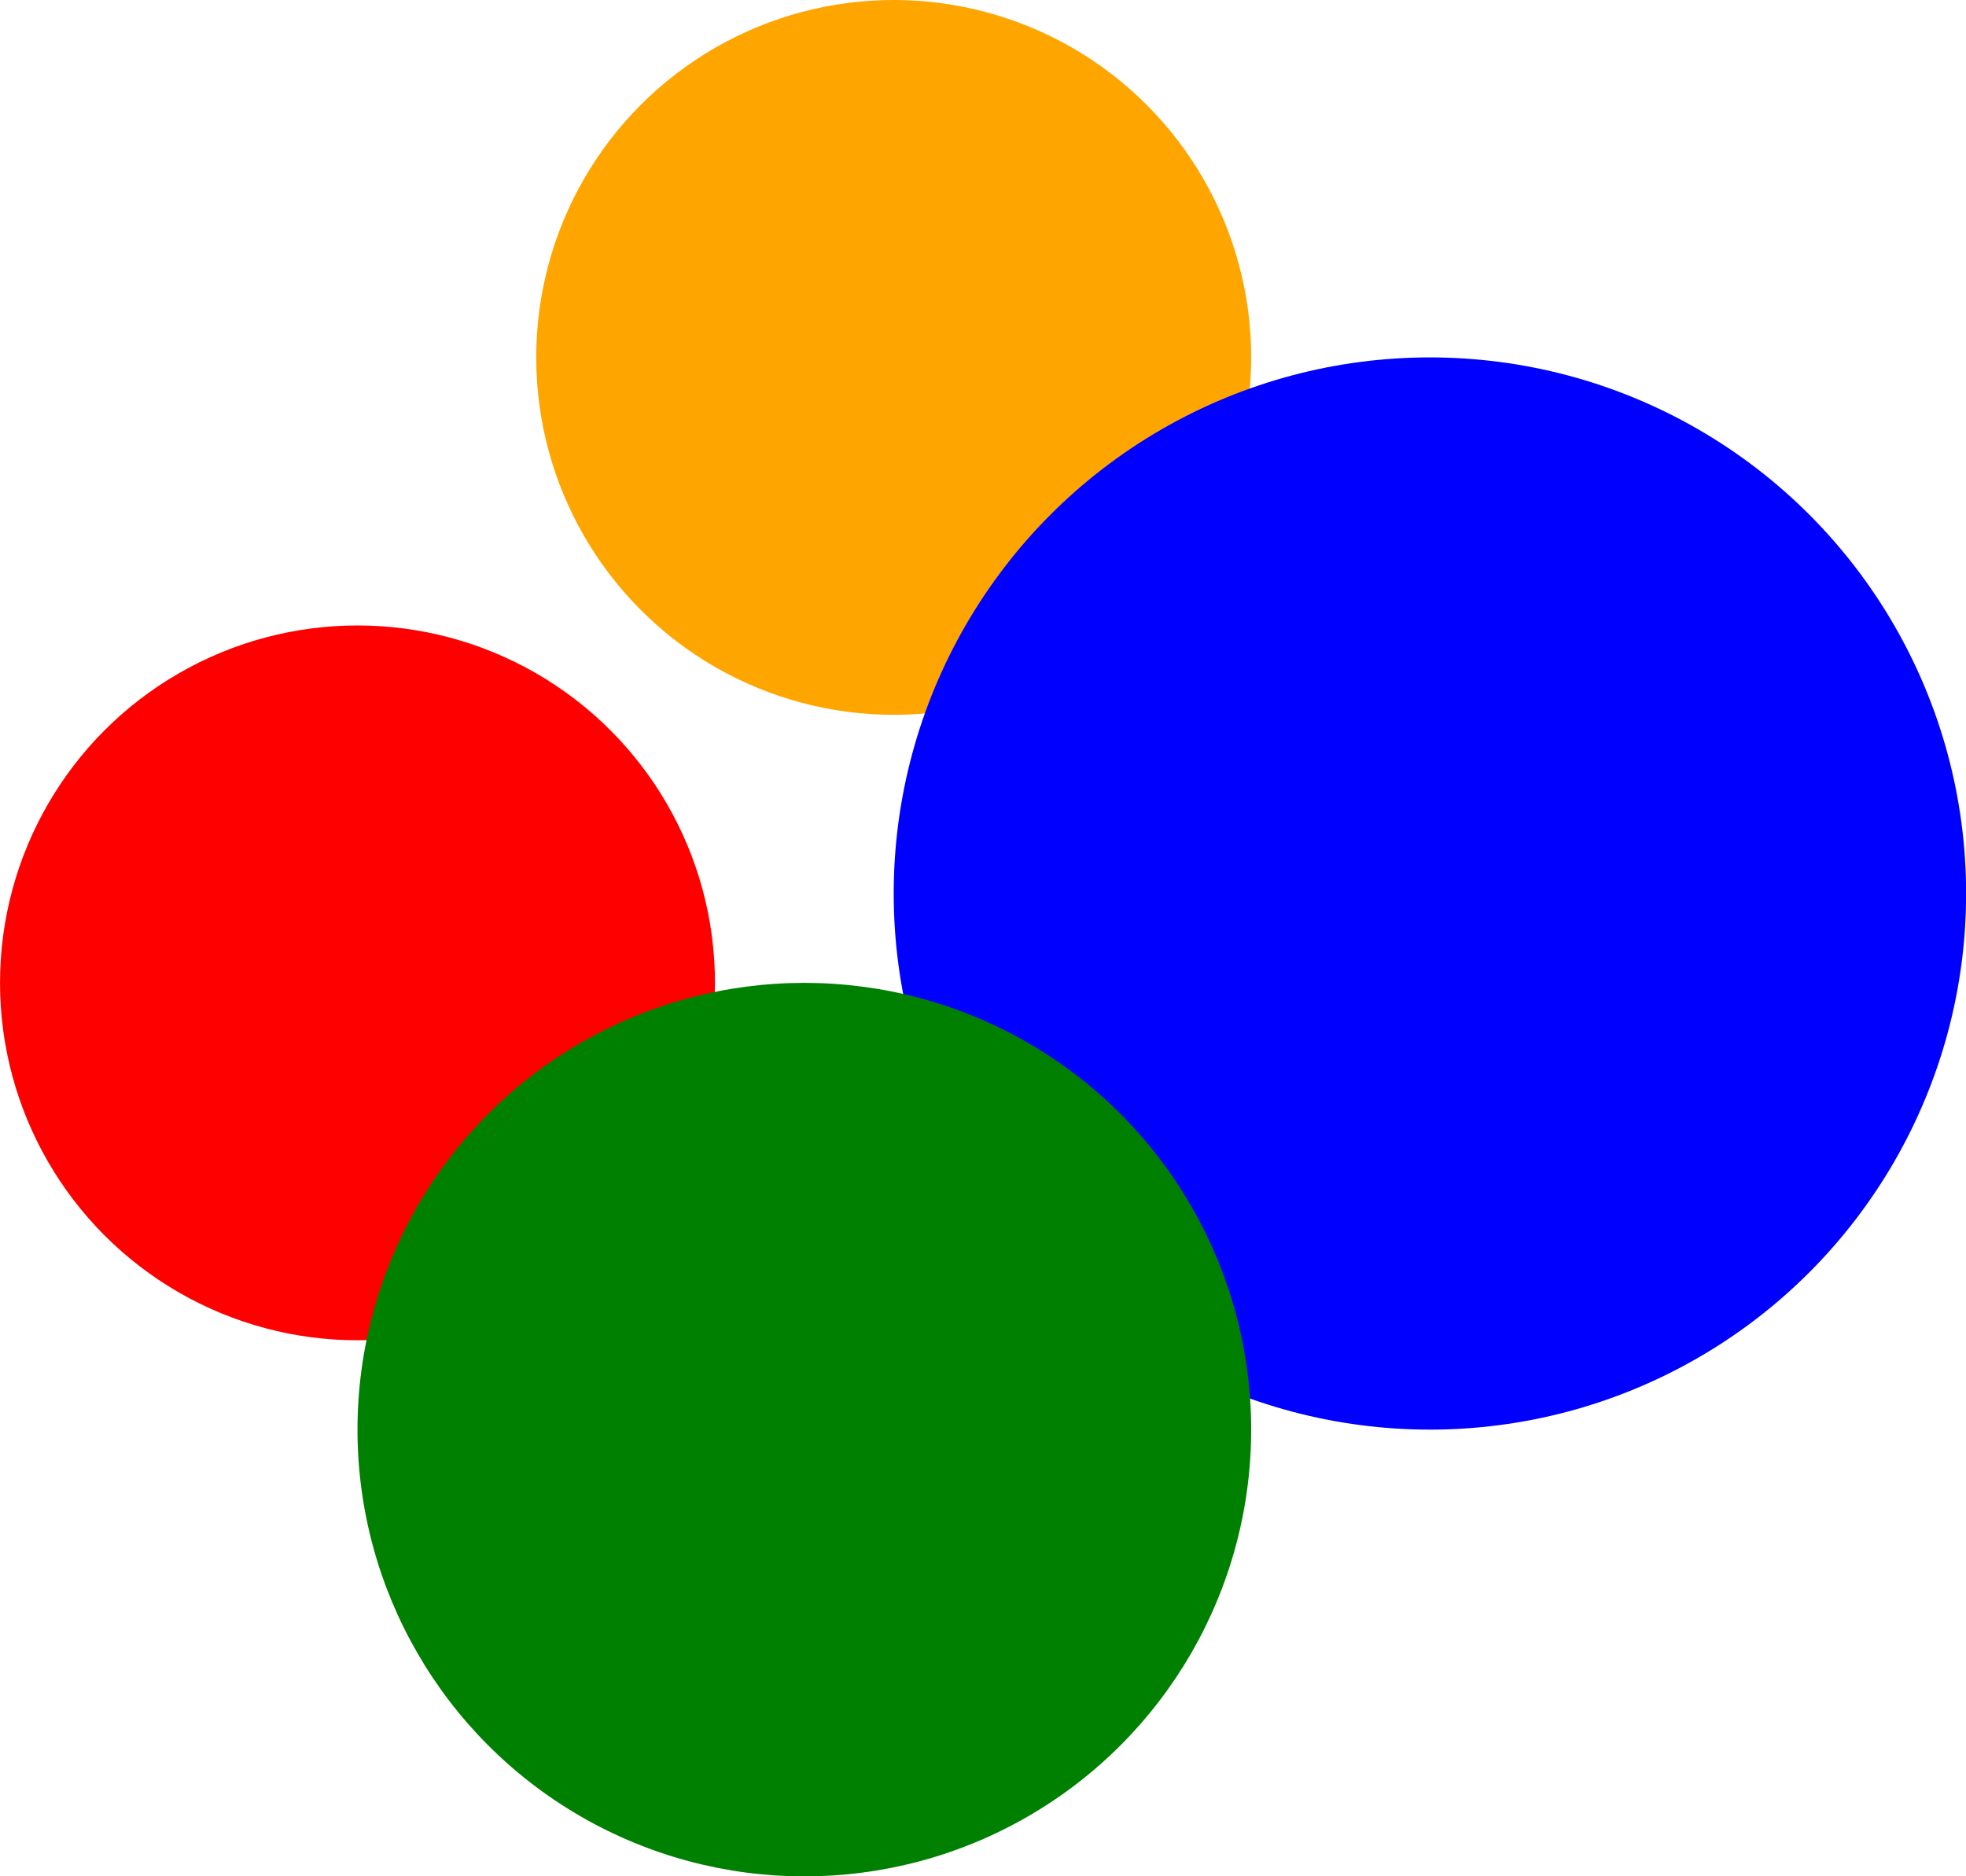 <?xml version="1.0" encoding="UTF-8" standalone="no"?>
<svg
   xmlns:dc="http://purl.org/dc/elements/1.1/"
   xmlns:cc="http://creativecommons.org/ns#"
   xmlns:rdf="http://www.w3.org/1999/02/22-rdf-syntax-ns#"
   xmlns:svg="http://www.w3.org/2000/svg"
   xmlns="http://www.w3.org/2000/svg"
   width="220"
   height="210"
   viewBox="0 0 39.687 39.688"
   version="1.1"
   id="svg8">
  <defs
     id="defs2" />
  <g
     id="layer1"
     transform="matrix(0.189,0,0,0.189,-0.945,-9.9999998e-7)">
    <circle
       style="fill:#ffa500"
       id="circle4"
       r="40"
       cy="40"
       cx="100" />
    <circle
       style="fill:blue"
       id="circle6"
       r="60"
       cy="100"
       cx="160" />
    <circle
       style="fill:red"
       id="circle8"
       r="40"
       cy="110"
       cx="40" />
    <circle
       style="fill:green"
       id="circle10"
       r="50"
       cy="160"
       cx="90" />
  </g>
</svg>
